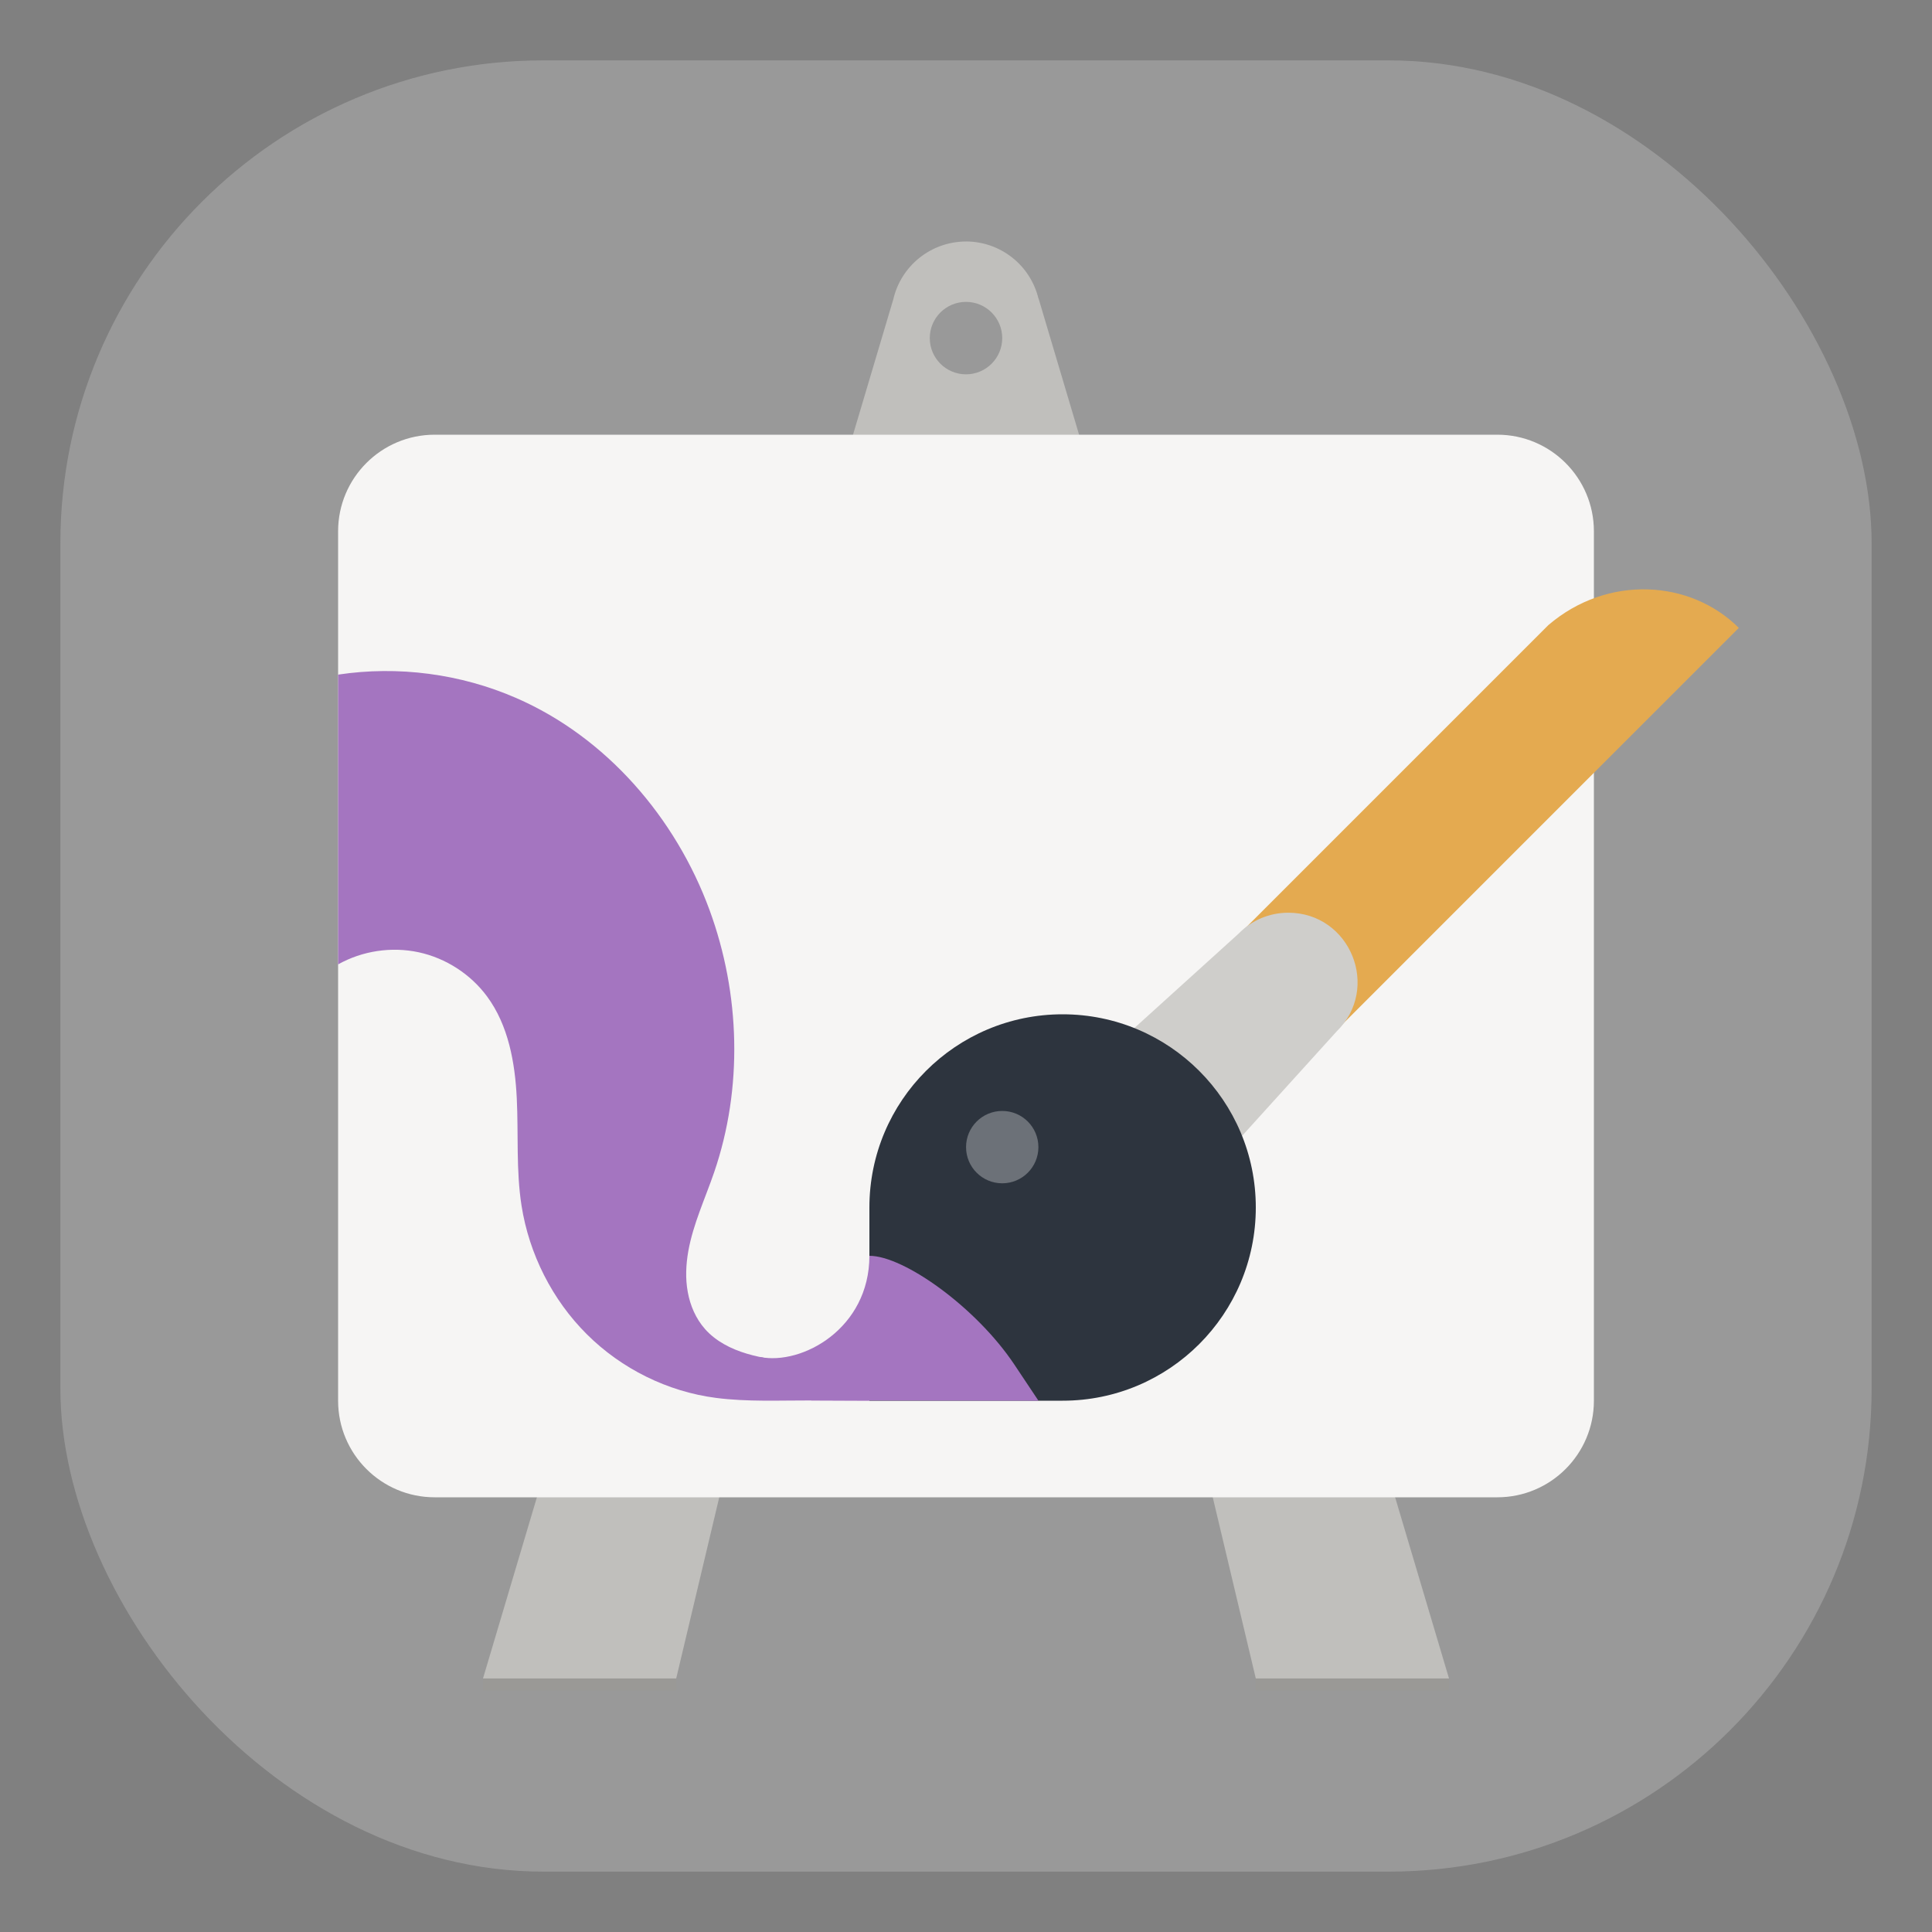 <svg width="32" height="32" version="1.1" viewBox="0 0 32 32" xmlns="http://www.w3.org/2000/svg">
 <rect x="0" y="0" width="32" height="32" fill="#808080" stroke="none"/>
 <filter id="e" x="0" y="0" width="1" height="1">
  <feColorMatrix in="SourceGraphic" values="0 0 0 0 1 0 0 0 0 1 0 0 0 0 1 0 0 0 1 0"/>
 </filter>
 <mask id="f">
  <g filter="url(#e)">
   <rect width="128" height="128" fill-opacity=".3"/>
  </g>
 </mask>
 <clipPath id="g">
  <rect width="192" height="152"/>
 </clipPath>
 <mask id="j">
  <g filter="url(#e)">
   <rect width="128" height="128" fill-opacity=".2"/>
  </g>
 </mask>
 <clipPath id="k">
  <rect width="192" height="152"/>
 </clipPath>
 <rect x="1" y="1" width="30" height="30" rx="8" ry="8" fill="#999999"/>
 <g transform="matrix(.2 0 0 .2 3.2 3.2)">
  <path d="m24 123v1h16v-1zm64 0v1h16v-1z" fill="#9a9996"/>
  <path d="m64 4c-2.906 0.004-5.418 2.027-6.039 4.867l-0.004-0.004-33.957 114.14h16l24-101 24 101h16l-33.992-114.29-0.008 0.012c-0.672-2.773-3.148-4.723-6-4.727zm0 5c1.656 0 3 1.344 3 3s-1.344 3-3 3-3-1.344-3-3 1.344-3 3-3z" fill="#c0bfbc"/>
  <path d="m20 20h88c4.418 0 8 3.582 8 8v72c0 4.418-3.582 8-8 8h-88c-4.418 0-8-3.582-8-8v-72c0-4.418 3.582-8 8-8z" fill="#f6f5f4"/>
  <path d="m128 36-48.906 48.91c-2.199 2.285-5.844 2.324-8.086 0.082-2.242-2.242-2.203-5.887 0.082-8.086l41.133-41.133c4.898-4.203 11.777-3.773 15.777 0.227z" fill="#e4aa50"/>
  <path d="m90.684 59.586c5.148 0.004 7.688 6.258 3.996 9.848l-19.066 21.059c-2.785 2.828-7.34 2.848-10.145 0.039-2.805-2.805-2.785-7.359 0.043-10.141l21.059-19.066c1.078-1.113 2.562-1.738 4.113-1.738z" fill="#cfcecb"/>
  <path d="m72 68c8.836 0 16 7.164 16 16s-7.164 16-16 16h-16v-16c0-8.836 7.164-16 16-16z" fill="#2d343e"/>
  <g transform="translate(-8,-16)" clip-path="url(#g)" mask="url(#f)">
   <path d="m72.004 95c0-1.656 1.34-2.996 2.996-2.996s2.996 1.34 2.996 2.996-1.34 2.996-2.996 2.996-2.996-1.34-2.996-2.996z" fill="#ffffff"/>
  </g>
  <path d="m12 39.867v24c2.004-1.125 4.426-1.488 6.672-1.004s4.305 1.812 5.668 3.664c1.762 2.391 2.312 5.461 2.457 8.43 0.145 2.965-0.066 5.957 0.395 8.895 0.629 3.996 2.539 7.793 5.41 10.648 2.867 2.856 6.688 4.754 10.703 5.269 2.609 0.336 5.254 0.203 7.887 0.211l4.809 0.02v-1.328-0.672c-2.035-0.477-4.086-0.863-6.156-1.16-1.34-0.191-2.695-0.344-3.996-0.734-1.301-0.387-2.562-1.023-3.461-2.039-0.758-0.855-1.227-1.941-1.43-3.066-0.207-1.121-0.152-2.281 0.047-3.402 0.406-2.246 1.391-4.34 2.133-6.5 2.398-6.988 2.168-14.797-0.375-21.73-2.805-7.644-8.547-14.312-16.012-17.562-4.606-2.008-9.781-2.688-14.75-1.938z" fill="#a475c0"/>
  <path d="m46.906 96.375 4.285 3.606 18.809 0.02-2-3c-3.144-4.715-9.133-9-12-9 0 6-5.562 9.098-9.094 8.375z" fill="#a475c0"/>
 </g>
</svg>
